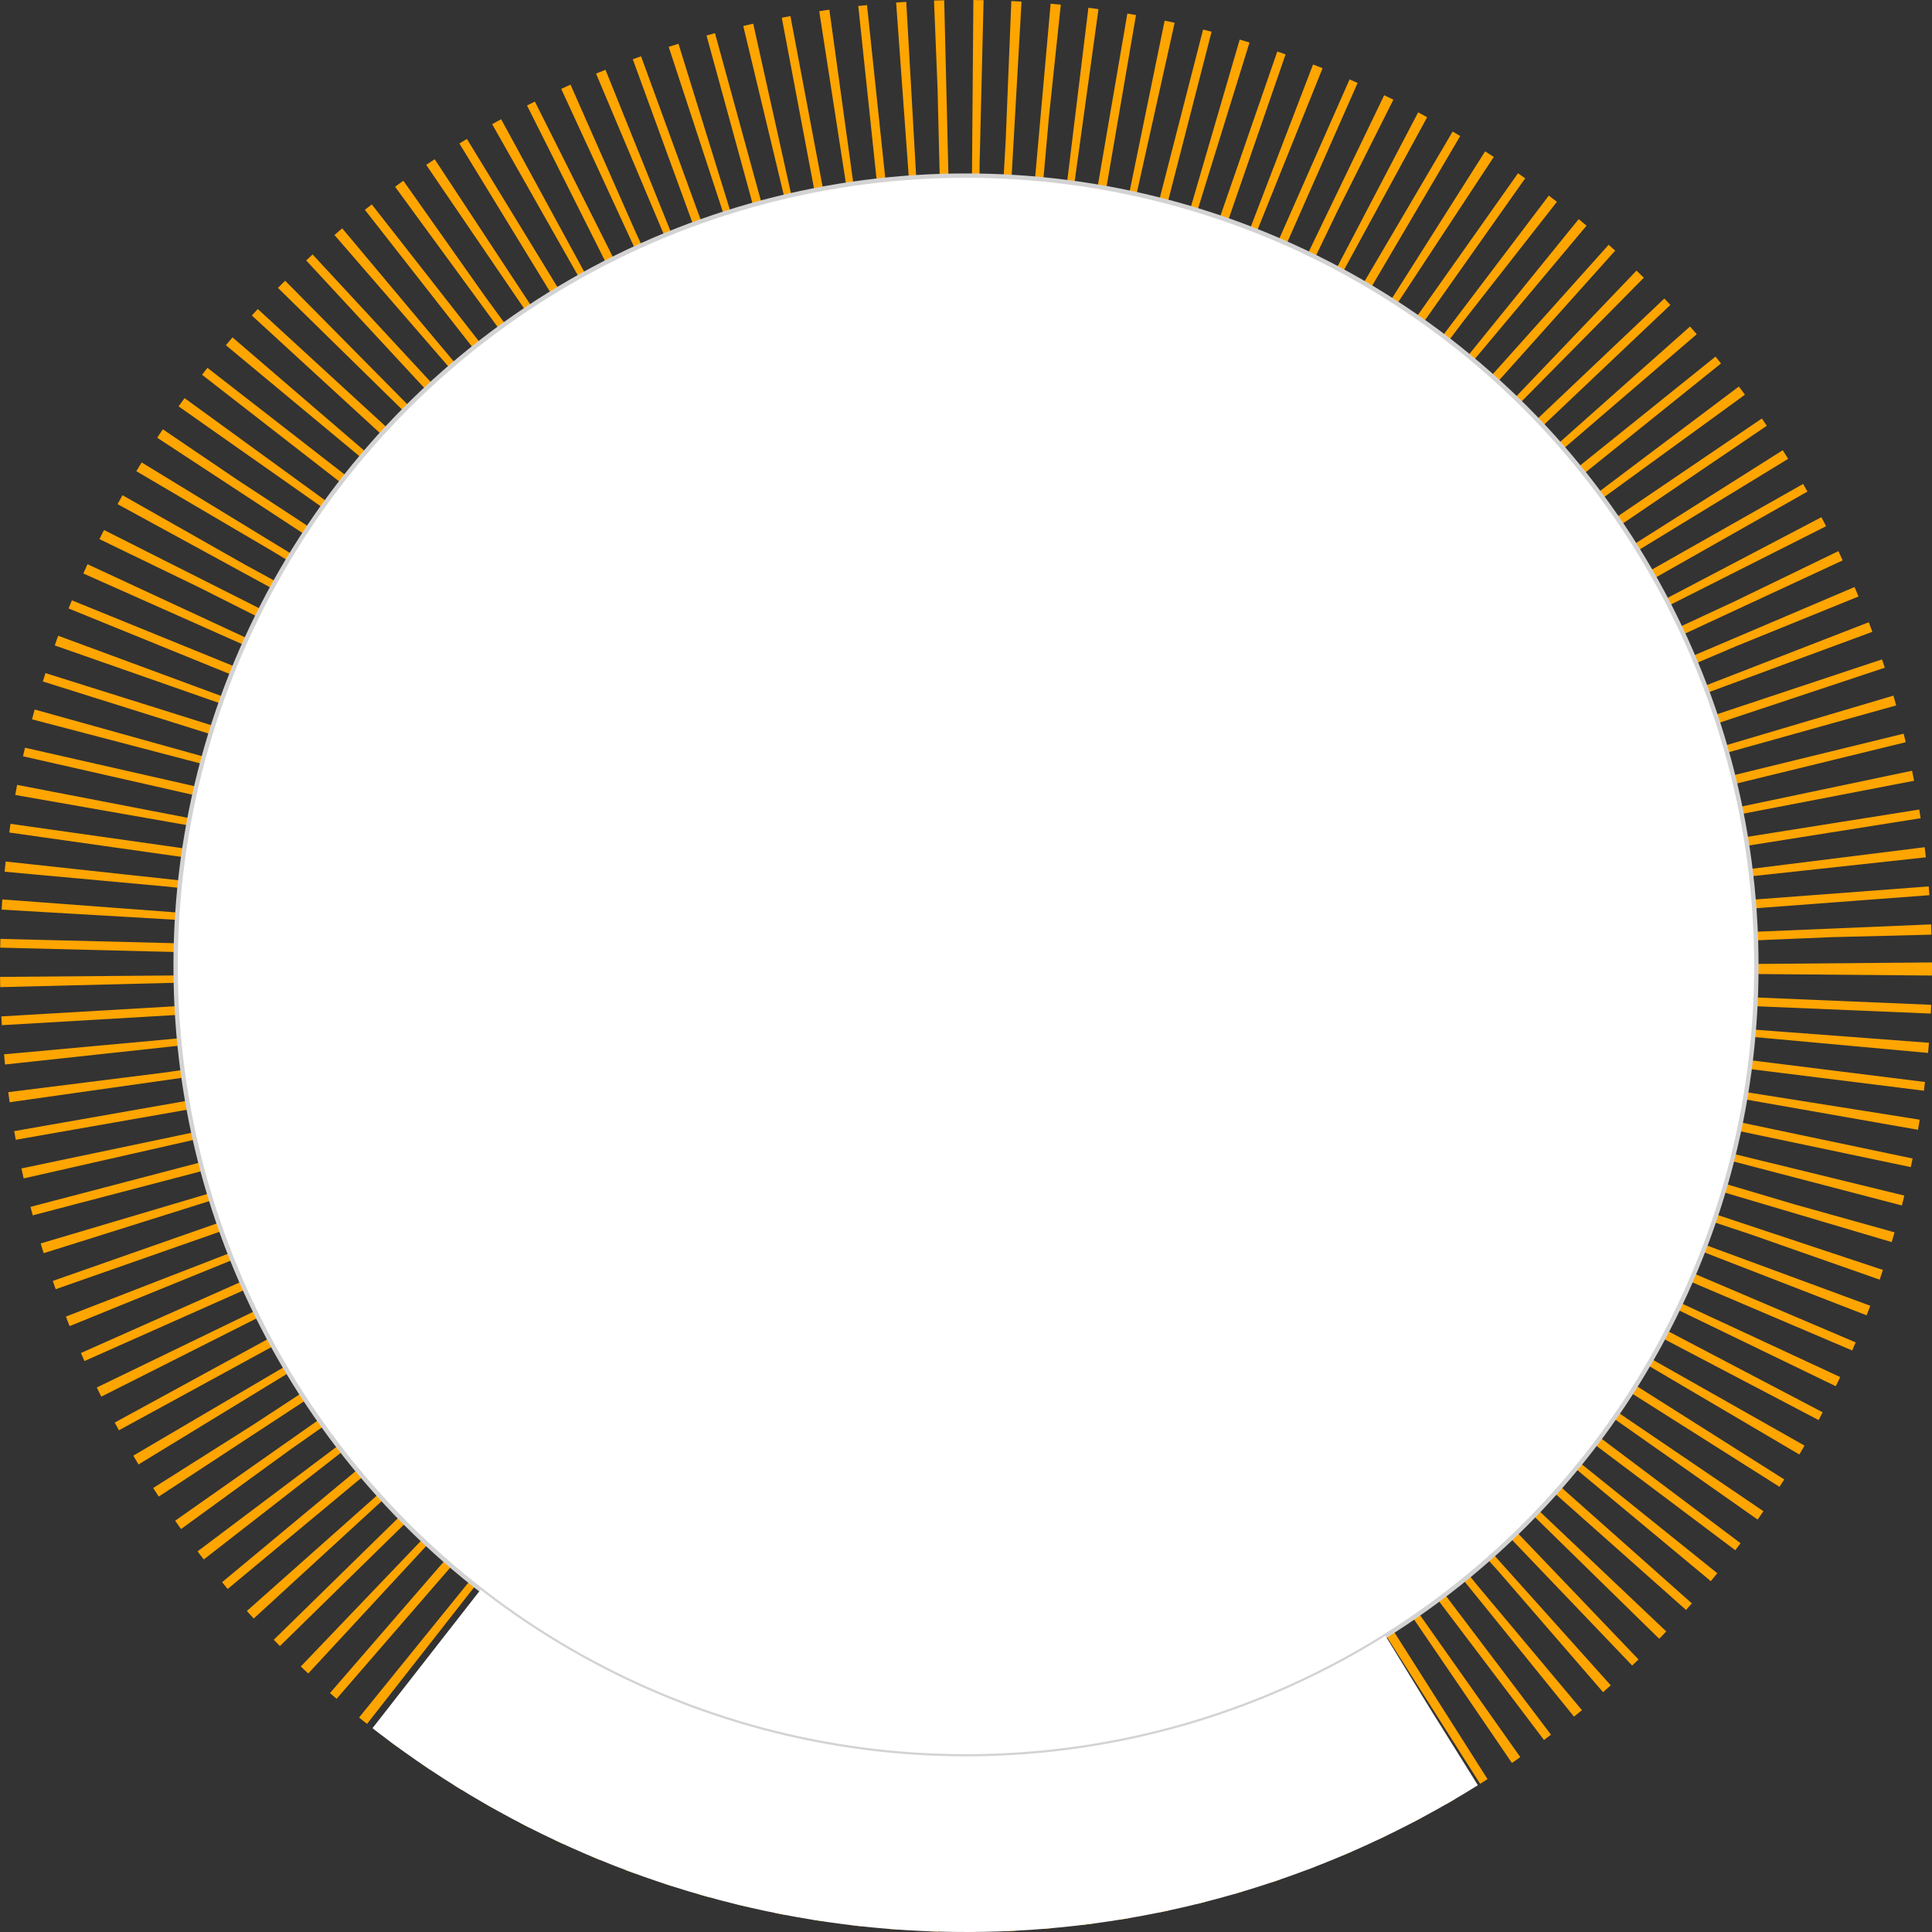 <?xml version="1.0" encoding="UTF-8"?>
<svg width="220" height="220" fill="none" stroke-width="20"  version="1.1" xmlns="http://www.w3.org/2000/svg" xmlns:xlink="http://www.w3.org/1999/xlink"><rect width="100%" height="100%" fill="#333333" stroke="none"/>    <!-- Generator: Sketch 51 (57462) - http://www.bohemiancoding.com/sketch -->
    <title>Oval Copy</title>
    <desc>Created with Sketch.</desc>
<circle r="100" cx="110" cy="110" stroke="orange"  stroke-dasharray='1 3'/>
   <circle r="90" cx="110" cy="110" stroke="#D3D3D3" stroke-width="0.5" fill="white" />
 <circle r="100" cx="110" cy="110" stroke="white"  stroke-dasharray="722"
     stroke-dashoffset="600" transform="rotate(58 110 110)"/>
</svg>